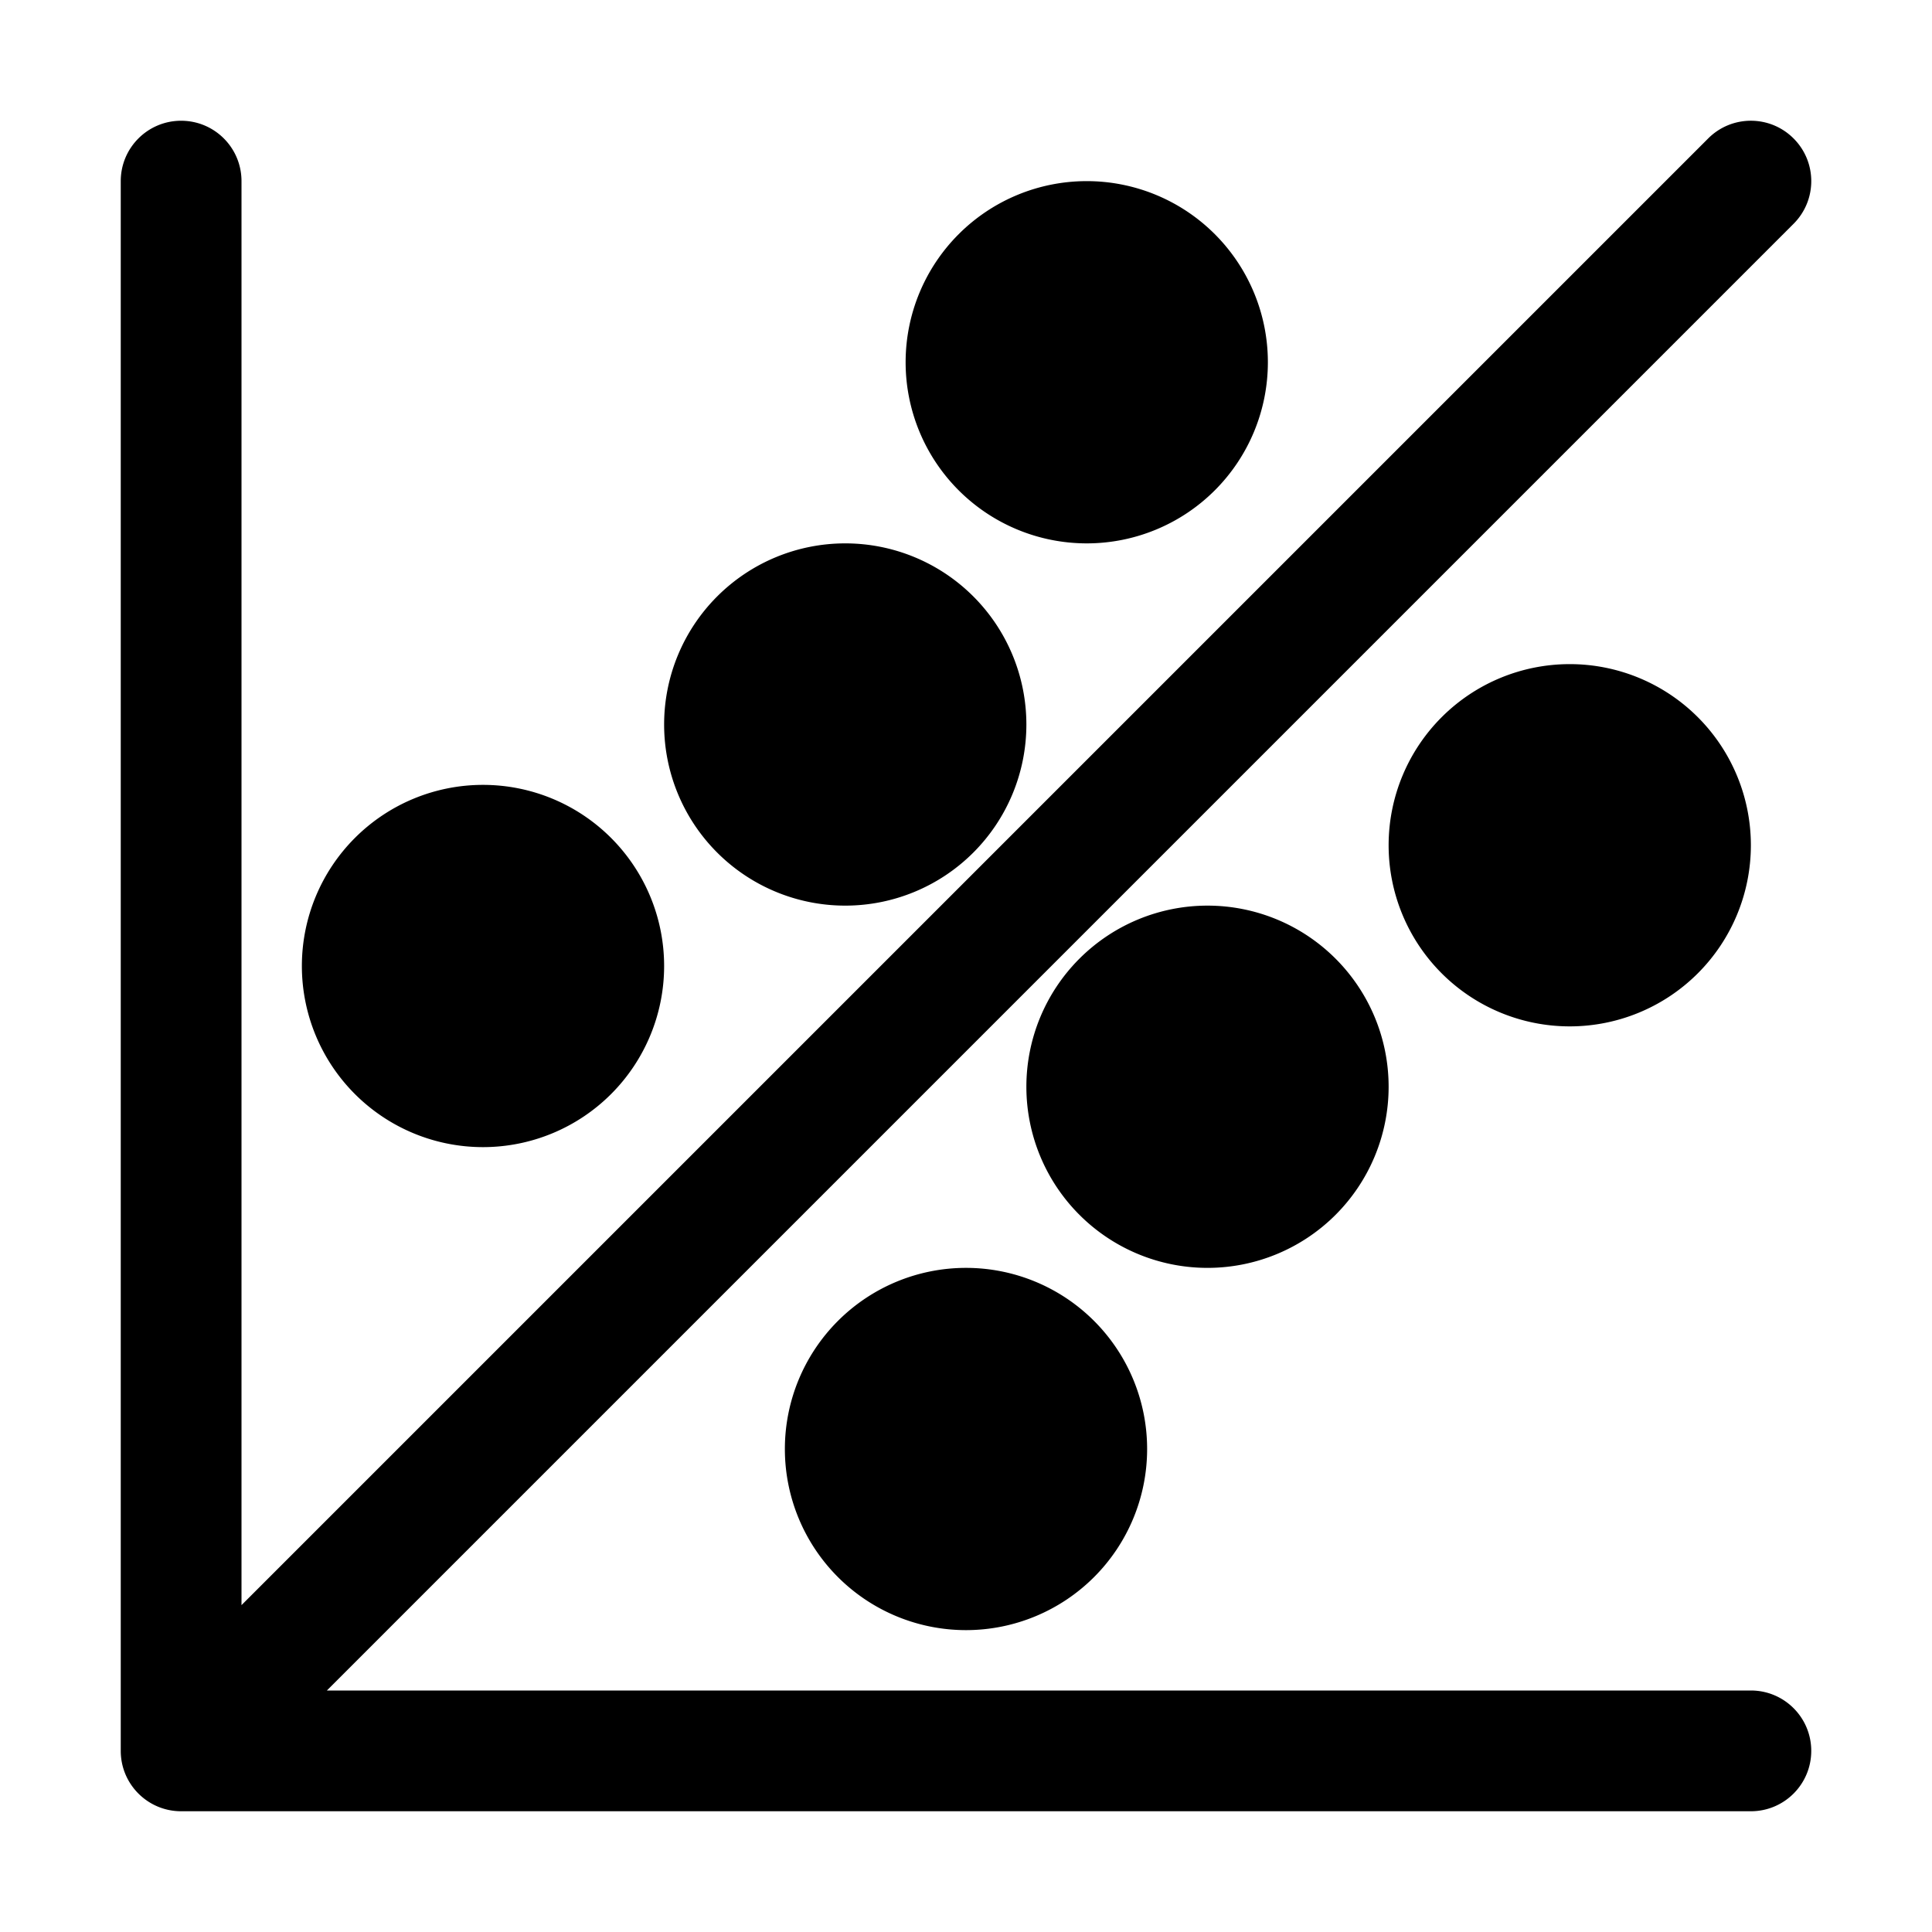 <svg xmlns="http://www.w3.org/2000/svg" x="0px" y="0px" width="32" height="32" viewBox="0 0 32 32">
<path d="M 3 2 C 2.448 2 2 2.447 2 3 L 2 29 C 2 29.553 2.448 30 3 30 L 29 30 C 29.552 30 30 29.553 30 29 C 30 28.447 29.552 28 29 28 L 5.414 28 L 29.707 3.707 C 30.098 3.316 30.098 2.684 29.707 2.293 C 29.316 1.902 28.684 1.902 28.293 2.293 L 4 26.586 L 4 3 C 4 2.447 3.552 2 3 2 z M 18 3 A 3 3 0 0 0 18 9 A 3 3 0 0 0 18 3 z M 14 9 A 3 3 0 0 0 14 15 A 3 3 0 0 0 14 9 z M 26 11 A 3 3 0 0 0 26 17 A 3 3 0 0 0 26 11 z M 8 13 A 3 3 0 0 0 8 19 A 3 3 0 0 0 8 13 z M 20 15 A 3 3 0 0 0 20 21 A 3 3 0 0 0 20 15 z M 16 21 A 3 3 0 0 0 16 27 A 3 3 0 0 0 16 21 z"></path>
</svg>